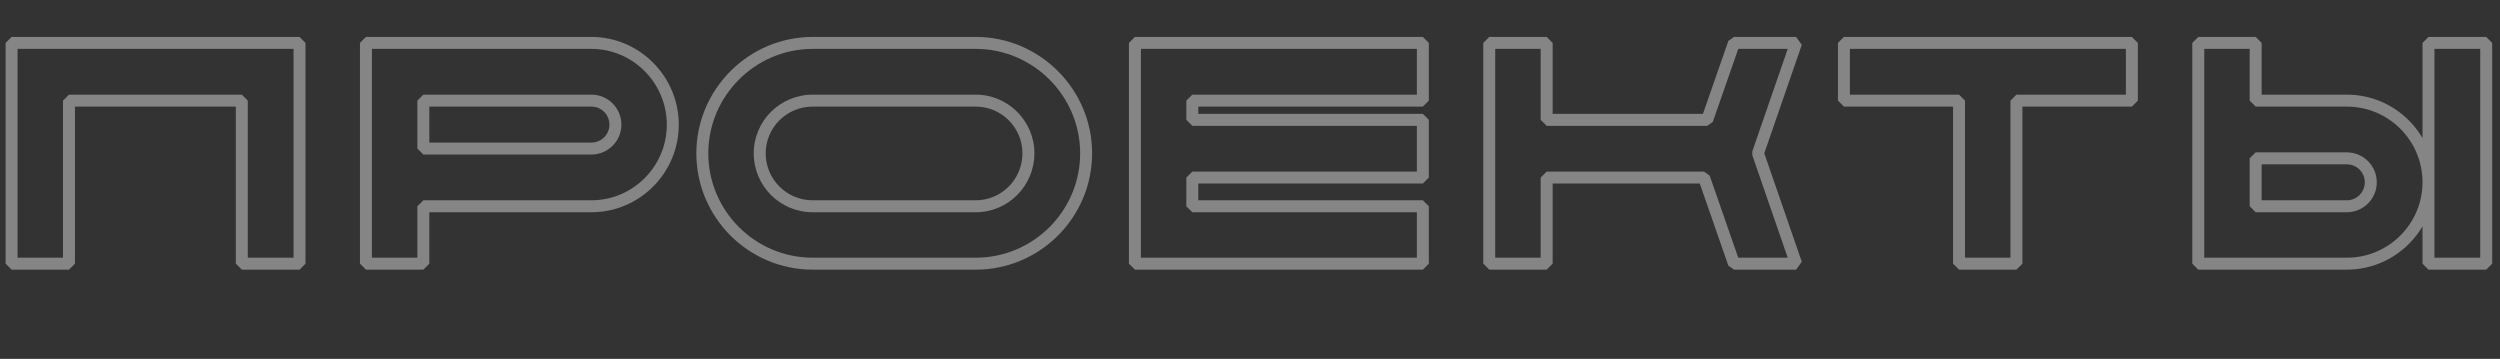<svg width="209" height="30" viewBox="0 0 209 30" fill="none" xmlns="http://www.w3.org/2000/svg">
<rect x="0" y="0" width="209" height="30" fill="#333333" stroke="none"/>
<path d="M0.969 3.587V3.087L0.469 3.587H0.969ZM25.04 3.587H25.54L25.04 3.087V3.587ZM25.04 22.043V22.543L25.54 22.043H25.04ZM20.215 22.043H19.715L20.215 22.543V22.043ZM20.215 8.412H20.715L20.215 7.912V8.412ZM5.767 8.412V7.912L5.267 8.412H5.767ZM5.767 22.043V22.543L6.267 22.043H5.767ZM0.969 22.043H0.469L0.969 22.543V22.043ZM0.969 4.087H25.04V3.087H0.969V4.087ZM24.54 3.587V22.043H25.54V3.587H24.54ZM25.04 21.543H20.215V22.543H25.04V21.543ZM20.715 22.043V8.412H19.715V22.043H20.715ZM20.215 7.912H5.767V8.912H20.215V7.912ZM5.267 8.412V22.043H6.267V8.412H5.267ZM5.767 21.543H0.969V22.543H5.767V21.543ZM1.469 22.043V3.587H0.469V22.043H1.469Z" fill="white" fill-opacity="0.4"/>
<path d="M35.391 17.244V16.744L34.891 17.244H35.391ZM35.391 22.043V22.543L35.891 22.043H35.391ZM30.592 22.043H30.092L30.592 22.543V22.043ZM30.592 3.587V3.087L30.092 3.587H30.592ZM35.391 8.412V7.912L34.891 8.412H35.391ZM35.391 12.419H34.891L35.391 12.919V12.419ZM49.444 4.087C52.909 4.087 55.746 6.945 55.746 10.416H56.746C56.746 6.398 53.466 3.087 49.444 3.087V4.087ZM55.746 10.416C55.746 13.911 52.91 16.744 49.444 16.744V17.744C53.465 17.744 56.746 14.461 56.746 10.416H55.746ZM49.444 16.744H35.391V17.744H49.444V16.744ZM34.891 17.244V22.043H35.891V17.244H34.891ZM35.391 21.543H30.592V22.543H35.391V21.543ZM31.092 22.043V3.587H30.092V22.043H31.092ZM30.592 4.087H49.444V3.087H30.592V4.087ZM49.444 12.919C50.827 12.919 51.948 11.799 51.948 10.416H50.948C50.948 11.247 50.275 11.919 49.444 11.919V12.919ZM51.948 10.416C51.948 9.032 50.827 7.912 49.444 7.912V8.912C50.275 8.912 50.948 9.585 50.948 10.416H51.948ZM49.444 7.912H35.391V8.912H49.444V7.912ZM34.891 8.412V12.419H35.891V8.412H34.891ZM35.391 12.919H49.444V11.919H35.391V12.919Z" fill="white" fill-opacity="0.4"/>
<path d="M81.573 4.087C86.384 4.087 90.301 8.028 90.301 12.815H91.301C91.301 7.478 86.939 3.087 81.573 3.087V4.087ZM90.301 12.815C90.301 17.627 86.385 21.543 81.573 21.543V22.543C86.938 22.543 91.301 18.18 91.301 12.815H90.301ZM81.573 21.543H67.942V22.543H81.573V21.543ZM67.942 21.543C63.13 21.543 59.214 17.627 59.214 12.815H58.214C58.214 18.18 62.577 22.543 67.942 22.543V21.543ZM59.214 12.815C59.214 8.028 63.13 4.087 67.942 4.087V3.087C62.576 3.087 58.214 7.478 58.214 12.815H59.214ZM67.942 4.087H81.573V3.087H67.942V4.087ZM81.573 17.744C84.277 17.744 86.476 15.541 86.476 12.815H85.476C85.476 14.993 83.72 16.744 81.573 16.744V17.744ZM86.476 12.815C86.476 10.113 84.275 7.912 81.573 7.912V8.912C83.722 8.912 85.476 10.665 85.476 12.815H86.476ZM81.573 7.912H67.942V8.912H81.573V7.912ZM67.942 7.912C65.216 7.912 63.013 10.111 63.013 12.815H64.013C64.013 10.668 65.764 8.912 67.942 8.912V7.912ZM63.013 12.815C63.013 15.543 65.214 17.744 67.942 17.744V16.744C65.766 16.744 64.013 14.991 64.013 12.815H63.013ZM67.942 17.744H81.573V16.744H67.942V17.744Z" fill="white" fill-opacity="0.4"/>
<path d="M118.95 8.412V8.912L119.45 8.412H118.95ZM99.677 8.412V7.912L99.177 8.412H99.677ZM99.677 10.02H99.177L99.677 10.52V10.02ZM118.95 10.02H119.45L118.95 9.52V10.02ZM118.95 14.845V15.345L119.45 14.845H118.95ZM99.677 14.845V14.345L99.177 14.845H99.677ZM99.677 17.244H99.177L99.677 17.744V17.244ZM118.95 17.244H119.45L118.95 16.744V17.244ZM118.95 22.043V22.543L119.45 22.043H118.95ZM94.879 22.043H94.379L94.879 22.543V22.043ZM94.879 3.587V3.087L94.379 3.587H94.879ZM118.95 3.587H119.45L118.95 3.087V3.587ZM118.95 7.912H99.677V8.912H118.95V7.912ZM99.177 8.412V10.02H100.177V8.412H99.177ZM99.677 10.52H118.95V9.52H99.677V10.52ZM118.45 10.02V14.845H119.45V10.02H118.45ZM118.95 14.345H99.677V15.345H118.95V14.345ZM99.177 14.845V17.244H100.177V14.845H99.177ZM99.677 17.744H118.95V16.744H99.677V17.744ZM118.45 17.244V22.043H119.45V17.244H118.45ZM118.95 21.543H94.879V22.543H118.95V21.543ZM95.379 22.043V3.587H94.379V22.043H95.379ZM94.879 4.087H118.95V3.087H94.879V4.087ZM118.45 3.587V8.412H119.45V3.587H118.45Z" fill="white" fill-opacity="0.4"/>
<path d="M150.156 3.587L150.629 3.75L150.156 3.087V3.587ZM146.966 12.815L146.493 12.652V12.978L146.966 12.815ZM150.156 22.043V22.543L150.629 21.88L150.156 22.043ZM144.962 22.043L144.49 22.207L144.962 22.543V22.043ZM142.457 14.845L142.929 14.681L142.457 14.345V14.845ZM129.301 14.845V14.345L128.801 14.845H129.301ZM129.301 22.043V22.543L129.801 22.043H129.301ZM124.502 22.043H124.002L124.502 22.543V22.043ZM124.502 3.587V3.087L124.002 3.587H124.502ZM129.301 3.587H129.801L129.301 3.087V3.587ZM129.301 10.02H128.801L129.301 10.52V10.02ZM142.721 10.02V10.52L143.193 10.185L142.721 10.02ZM144.962 3.587V3.087L144.49 3.423L144.962 3.587ZM149.683 3.424L146.493 12.652L147.438 12.978L150.629 3.75L149.683 3.424ZM146.493 12.978L149.683 22.206L150.629 21.88L147.438 12.652L146.493 12.978ZM150.156 21.543H144.962V22.543H150.156V21.543ZM145.434 21.879L142.929 14.681L141.985 15.009L144.49 22.207L145.434 21.879ZM142.457 14.345H129.301V15.345H142.457V14.345ZM128.801 14.845V22.043H129.801V14.845H128.801ZM129.301 21.543H124.502V22.543H129.301V21.543ZM125.002 22.043V3.587H124.002V22.043H125.002ZM124.502 4.087H129.301V3.087H124.502V4.087ZM128.801 3.587V10.02H129.801V3.587H128.801ZM129.301 10.52H142.721V9.52H129.301V10.52ZM143.193 10.185L145.434 3.752L144.49 3.423L142.249 9.856L143.193 10.185ZM144.962 4.087H150.156V3.087H144.962V4.087Z" fill="white" fill-opacity="0.4"/>
<path d="M154.152 3.587V3.087L153.652 3.587H154.152ZM178.224 3.587H178.724L178.224 3.087V3.587ZM178.224 8.412V8.912L178.724 8.412H178.224ZM168.574 8.412V7.912L168.074 8.412H168.574ZM168.574 22.043V22.543L169.074 22.043H168.574ZM163.775 22.043H163.275L163.775 22.543V22.043ZM163.775 8.412H164.275L163.775 7.912V8.412ZM154.152 8.412H153.652L154.152 8.912V8.412ZM154.152 4.087H178.224V3.087H154.152V4.087ZM177.724 3.587V8.412H178.724V3.587H177.724ZM178.224 7.912H168.574V8.912H178.224V7.912ZM168.074 8.412V22.043H169.074V8.412H168.074ZM168.574 21.543H163.775V22.543H168.574V21.543ZM164.275 22.043V8.412H163.275V22.043H164.275ZM163.775 7.912H154.152V8.912H163.775V7.912ZM154.652 8.412V3.587H153.652V8.412H154.652Z" fill="white" fill-opacity="0.4"/>
<path d="M183.776 22.043H183.276L183.776 22.543V22.043ZM183.776 3.587V3.087L183.276 3.587H183.776ZM188.574 3.587H189.074L188.574 3.087V3.587ZM188.574 8.412H188.074L188.574 8.912V8.412ZM188.574 13.237V12.737L188.074 13.237H188.574ZM188.574 17.244H188.074L188.574 17.744V17.244ZM203.022 3.587V3.087L202.522 3.587H203.022ZM207.847 3.587H208.347L207.847 3.087V3.587ZM207.847 22.043V22.543L208.347 22.043H207.847ZM203.022 22.043H202.522L203.022 22.543V22.043ZM196.194 8.912C199.688 8.912 202.522 11.746 202.522 15.241H203.522C203.522 11.194 200.24 7.912 196.194 7.912V8.912ZM202.522 15.241C202.522 18.707 199.689 21.543 196.194 21.543V22.543C200.239 22.543 203.522 19.262 203.522 15.241H202.522ZM196.194 21.543H183.776V22.543H196.194V21.543ZM184.276 22.043V3.587H183.276V22.043H184.276ZM183.776 4.087H188.574V3.087H183.776V4.087ZM188.074 3.587V8.412H189.074V3.587H188.074ZM188.574 8.912H196.194V7.912H188.574V8.912ZM196.194 17.744C197.577 17.744 198.698 16.624 198.698 15.241H197.698C197.698 16.072 197.025 16.744 196.194 16.744V17.744ZM198.698 15.241C198.698 13.857 197.577 12.737 196.194 12.737V13.737C197.025 13.737 197.698 14.409 197.698 15.241H198.698ZM196.194 12.737H188.574V13.737H196.194V12.737ZM188.074 13.237V17.244H189.074V13.237H188.074ZM188.574 17.744H196.194V16.744H188.574V17.744ZM203.022 4.087H207.847V3.087H203.022V4.087ZM207.347 3.587V22.043H208.347V3.587H207.347ZM207.847 21.543H203.022V22.543H207.847V21.543ZM203.522 22.043V3.587H202.522V22.043H203.522Z" fill="white" fill-opacity="0.4"/>
</svg>
